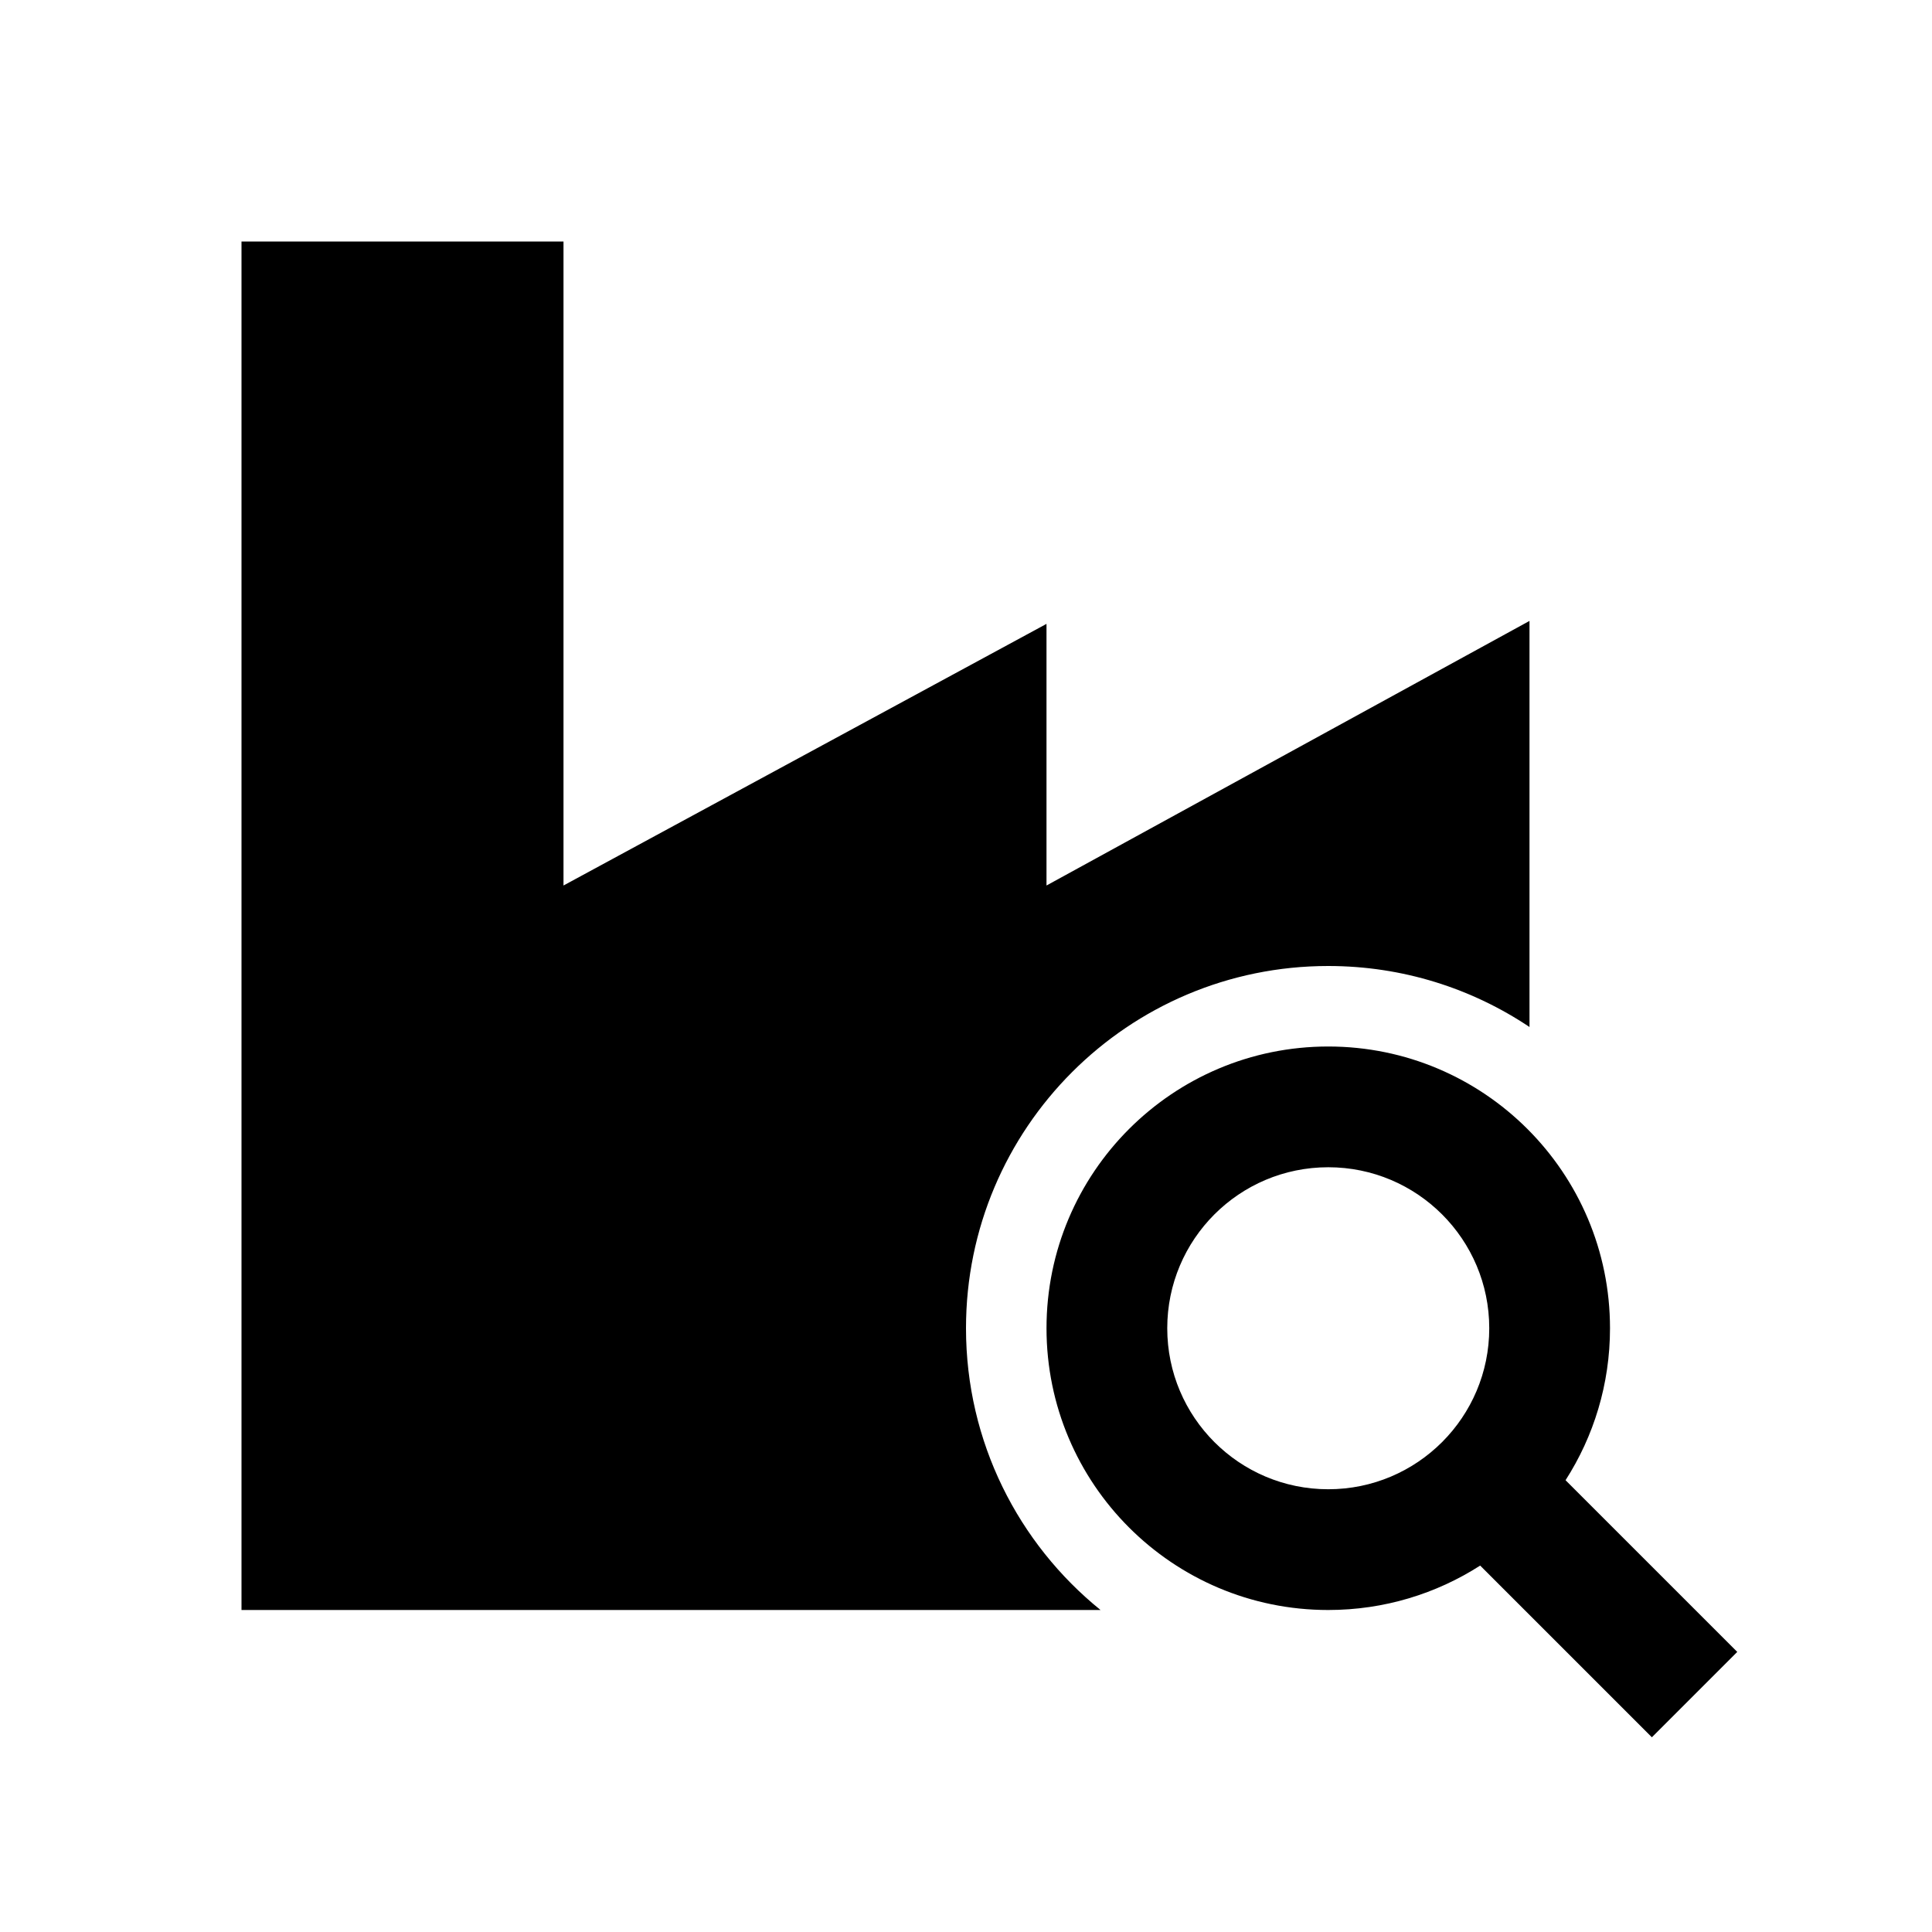 <svg xmlns="http://www.w3.org/2000/svg" width="1em" height="1em" viewBox="0 0 512 512"><path fill="currentColor" fill-rule="evenodd" d="M149.333 64v170.667l128-69.334v69.334l128-70.119v107.618C390.079 261.955 371.735 256 352 256c-53.019 0-96 42.981-96 96c0 30.158 13.906 57.067 35.655 74.667H64V64zM352 394.667c23.564 0 42.667-19.103 42.667-42.667S375.564 309.333 352 309.333S309.333 328.436 309.333 352s19.103 42.667 42.667 42.667m0 32c14.826 0 28.643-4.321 40.259-11.773l45.502 45.502l22.628-22.627l-45.501-45.5c7.455-11.619 11.779-25.439 11.779-40.269c0-41.237-33.43-74.667-74.667-74.667s-74.666 33.43-74.666 74.667s33.429 74.667 74.666 74.667" clip-rule="evenodd"/></svg>
